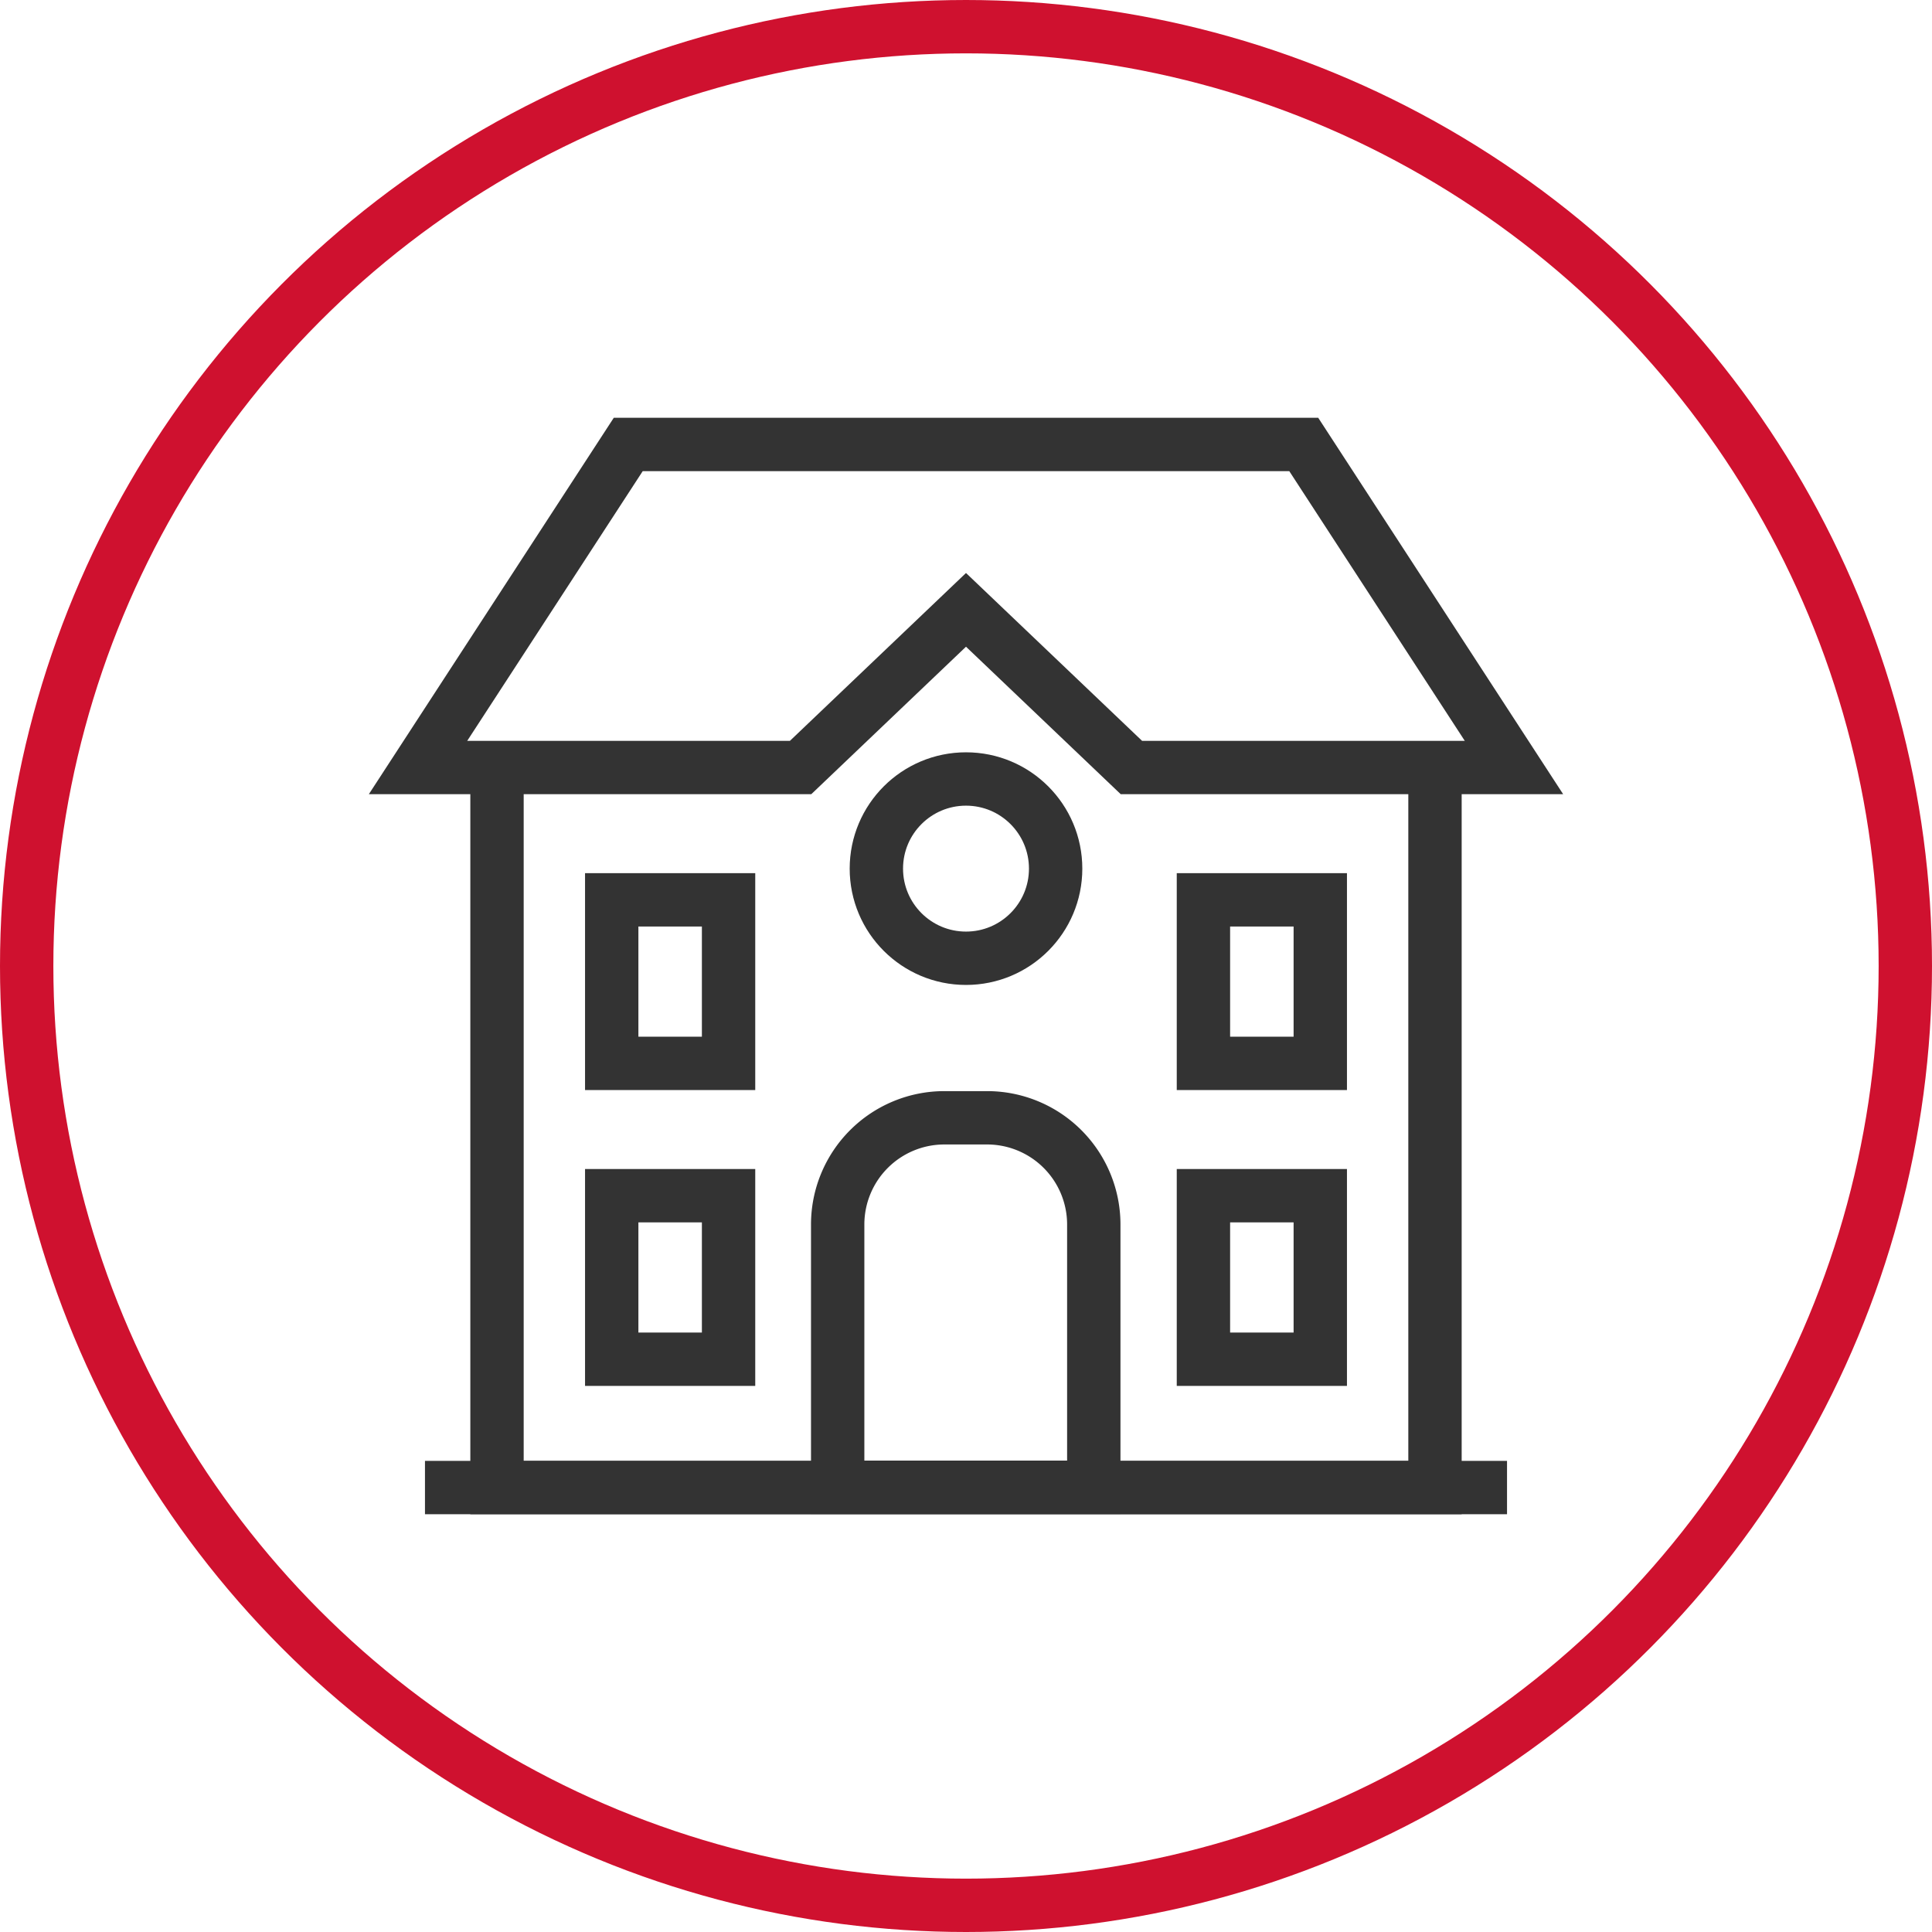 <?xml version="1.0" encoding="UTF-8"?> <svg xmlns="http://www.w3.org/2000/svg" viewBox="0 0 72.42 72.42"><defs><style>.cls-1,.cls-2{fill:none;stroke-miterlimit:10;stroke-width:2px;}.cls-1{stroke:#cf112f;}.cls-2{stroke:#333;}</style></defs><g id="Capa_2" data-name="Capa 2"><g id="Capa_1-2" data-name="Capa 1"><circle class="cls-1" cx="36.21" cy="36.21" r="35.21"></circle><polyline class="cls-2" points="53.79 28.77 53.79 55.76 18.63 55.76 18.63 28.77"></polyline><polygon class="cls-2" points="48.87 16.66 23.55 16.66 15.67 28.77 30.01 28.77 36.21 22.86 42.41 28.77 56.75 28.77 48.87 16.66"></polygon><circle class="cls-2" cx="36.21" cy="32.56" r="3.36"></circle><rect class="cls-2" x="22.93" y="33.73" width="4.38" height="6.13"></rect><rect class="cls-2" x="22.93" y="44.82" width="4.38" height="6.13"></rect><rect class="cls-2" x="45.11" y="33.73" width="4.38" height="6.13"></rect><rect class="cls-2" x="45.11" y="44.82" width="4.38" height="6.13"></rect><path class="cls-2" d="M37,41.9h-1.6a4,4,0,0,0-4,4v9.85H41V45.91A4,4,0,0,0,37,41.9Z"></path><line class="cls-2" x1="15.93" y1="55.76" x2="56.49" y2="55.76"></line></g></g></svg> 